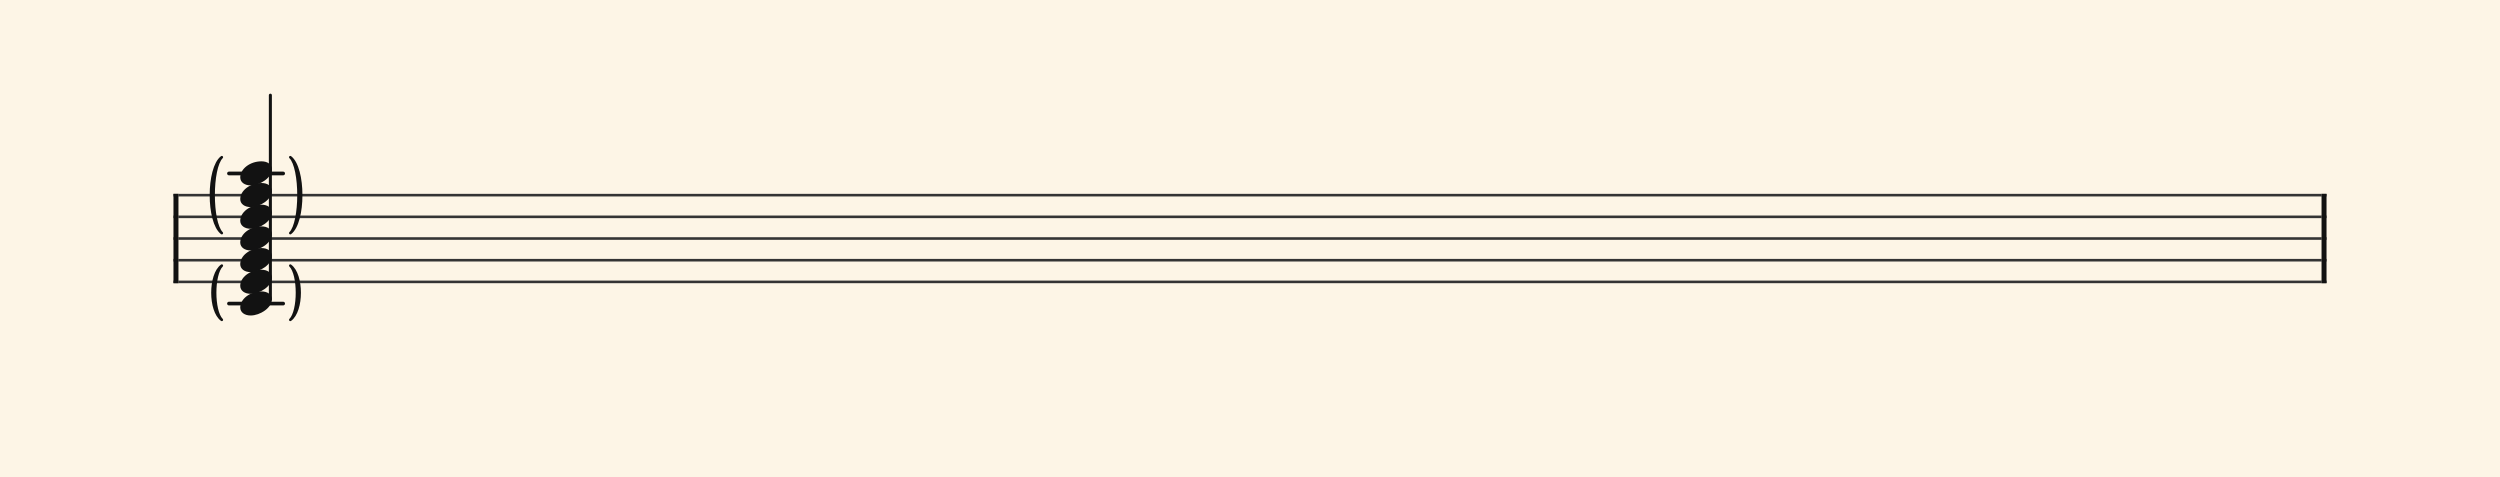 <svg xmlns="http://www.w3.org/2000/svg" version="1.1" xmlns:xlink="http://www.w3.org/1999/xlink" width="980" height="187" viewBox="0 0 980 187" shape-rendering="geometricPrecision" data-left="0" data-right="980" data-top="0" data-bottom="187"><g data-name="page" data-interval-between-stave-lines="8.5" data-font-color="#121212" data-left="0" data-right="980" data-top="0" data-bottom="187"><rect width="980" height="187" stroke="transparent" stroke-width="0.425" stroke-linejoin="" stroke-linecap="" fill="#FDF5E6" vector-effect="none" data-name="page-background" data-left="0" data-right="980" data-top="0" data-bottom="187"></rect><g data-name="pageWithoutBorder" data-left="0" data-right="980" data-top="37.315" data-bottom="125.375"><g data-name="measures" data-left="68" data-right="912" data-top="37.315" data-bottom="125.375" transform="translate(68, 0)"><g data-name="additionalStaveLinesOnPageLine" data-left="89.75104684322707" data-right="111.00104684322707" data-top="68" data-bottom="119"><line data-name="additionalStaveLine" x1="21.751" y1="68" x2="43.001" y2="68" stroke="#121212" stroke-width="1.445" stroke-linejoin="round" stroke-linecap="round" stroke-dasharray="" vector-effect="none" data-left="89.75104684322707" data-right="111.00104684322707" data-top="68" data-bottom="68"></line><line data-name="additionalStaveLine" x1="21.751" y1="119" x2="43.001" y2="119" stroke="#121212" stroke-width="1.445" stroke-linejoin="round" stroke-linecap="round" stroke-dasharray="" vector-effect="none" data-left="89.75104684322707" data-right="111.00104684322707" data-top="119" data-bottom="119"></line></g><g data-name="measure" ref-ids="measure-1,measure-1-1,line-1,every-measure-including-index-0,first-measure-including-index-0,last-measure,first-or-last-measure,last-measure-on-page" pointer-events="painted" data-left="68" data-right="912" data-top="37.315" data-bottom="125.375"><g data-name="startBarLine" ref-ids="opening-barline-1" pointer-events="painted" data-left="68" data-right="69.955" data-top="75.99" data-bottom="111.00999999999999"><g data-name="stavesPiece" data-left="68" data-right="69.955" data-top="75.99" data-bottom="111.00999999999999"><g data-name="stavePiece" data-left="68" data-right="69.955" data-top="75.99" data-bottom="111.00999999999999"><path d="M 0 -0.51 L 1.955 -0.51 L 1.955 0.51 L 0 0.51 L 0 -0.51 M 0 7.99 L 1.955 7.99 L 1.955 9.01 L 0 9.01 L 0 7.99 M 0 16.49 L 1.955 16.49 L 1.955 17.51 L 0 17.51 L 0 16.49 M 0 24.99 L 1.955 24.99 L 1.955 26.01 L 0 26.01 L 0 24.99 M 0 33.49 L 1.955 33.49 L 1.955 34.51 L 0 34.51 L 0 33.49" fill="#343434" fill-rule="evenodd" vector-effect="none" data-left="68" data-right="69.955" data-top="75.99" data-bottom="111.00999999999999" transform="translate(0, 76.5)"></path></g></g><polyline points="0 75.99 1.955 75.99 1.955 111.01 0 111.01" fill="#121212" fill-rule="evenodd" vector-effect="none" data-left="68" data-right="69.955" data-top="75.99" data-bottom="111.00999999999999"></polyline></g><g data-name="barLine" ref-ids="closing-barline-1" pointer-events="painted" data-left="910.0450000000001" data-right="912" data-top="75.99" data-bottom="111.00999999999999" transform="translate(840.09, 0)"><g data-name="stavesPiece" data-left="910.0450000000001" data-right="912" data-top="75.99" data-bottom="111.00999999999999"><g data-name="stavePiece" data-left="910.0450000000001" data-right="912" data-top="75.99" data-bottom="111.00999999999999"><path d="M 0 -0.51 L 1.955 -0.51 L 1.955 0.51 L 0 0.51 L 0 -0.51 M 0 7.99 L 1.955 7.99 L 1.955 9.01 L 0 9.01 L 0 7.99 M 0 16.49 L 1.955 16.49 L 1.955 17.51 L 0 17.51 L 0 16.49 M 0 24.99 L 1.955 24.99 L 1.955 26.01 L 0 26.01 L 0 24.99 M 0 33.49 L 1.955 33.49 L 1.955 34.51 L 0 34.51 L 0 33.49" fill="#343434" fill-rule="evenodd" vector-effect="none" data-left="910.0450000000001" data-right="912" data-top="75.99" data-bottom="111.00999999999999" transform="translate(1.955, 76.5)"></path></g></g><polyline points="3.91 75.99 1.955 75.99 1.955 111.01 3.91 111.01" fill="#121212" fill-rule="evenodd" vector-effect="none" data-left="910.0450000000001" data-right="912" data-top="75.99" data-bottom="111.00999999999999"></polyline></g><g data-name="voicesWithStaveLines" data-left="69.955" data-right="910.0450000000001" data-top="37.315" data-bottom="125.375"><g data-name="stavesPiece" data-left="69.955" data-right="910.0450000000001" data-top="75.99" data-bottom="111.00999999999999"><g data-name="stavePiece" ref-ids="stave-lines-1-1,stave-1,stave-1-1,stave-1-1-1,stave-in-all-measures-on-line-1-1,all-staves-in-measure-1" pointer-events="painted" data-left="68" data-right="912" data-top="75.99" data-bottom="111.00999999999999"><path d="M 0 -0.51 L 840.09 -0.51 L 840.09 0.51 L 0 0.51 L 0 -0.51 M 0 7.99 L 840.09 7.99 L 840.09 9.01 L 0 9.01 L 0 7.99 M 0 16.49 L 840.09 16.49 L 840.09 17.51 L 0 17.51 L 0 16.49 M 0 24.99 L 840.09 24.99 L 840.09 26.01 L 0 26.01 L 0 24.99 M 0 33.49 L 840.09 33.49 L 840.09 34.51 L 0 34.51 L 0 33.49" fill="#343434" fill-rule="evenodd" vector-effect="none" data-left="69.955" data-right="910.0450000000001" data-top="75.99" data-bottom="111.00999999999999" transform="translate(1.955, 76.5)"></path></g></g><g data-name="voices" data-left="69.955" data-right="910.0450000000001" data-top="37.315" data-bottom="125.375"><g data-name="voicesBody" data-left="69.955" data-right="910.0450000000001" data-top="37.315" data-bottom="125.375"><g data-name="crossStaveUnit" data-left="82.705" data-right="118.04709368649733" data-top="37.315" data-bottom="125.375"><g data-name="crossVoiceUnitOnOneStave" data-left="82.705" data-right="118.04709368649733" data-top="37.315" data-bottom="125.375"><g data-name="withParentheses" ref-ids="all-units,all-units-on-line-1,unit-1-1-1-1,voice-1,voice-1-1,voice-1-1-1,voice-1-1-1-1,voice-in-measure-on-all-staves-1-1-1,voice-in-all-measures-and-on-all-staves-on-line-1-1" pointer-events="painted" data-left="82.705" data-right="118.04709368649733" data-top="37.315" data-bottom="125.375" transform="translate(11.466, 0)"><g data-name="singleUnit" data-left="94.17104684322706" data-right="106.58104684322707" data-top="37.315" data-bottom="123.675"><g data-name="singleUnitBodyParts" ref-ids="unit-1-1-1-1" pointer-events="painted" data-left="94.17104684322706" data-right="106.58104684322707" data-top="63.239999999999995" data-bottom="123.675"><g data-name="singleUnitBody" data-left="94.17104684322706" data-right="106.58104684322707" data-top="63.239999999999995" data-bottom="123.675"><g data-name="noteBody" ref-ids="note-1-1-1-1-7,note-with-index-1-1-1-1-1" pointer-events="painted" data-left="94.17104684322706" data-right="106.58104684322707" data-top="63.239999999999995" data-bottom="72.675"><path d="M 0 10.965 C 0 12.92 1.785 14.11 4.08 14.11 C 7.82 14.11 12.41 11.05 12.41 7.82 C 12.41 5.865 10.71 4.675 8.33 4.675 C 3.74 4.675 0 7.735 0 10.965 Z" fill="#121212" fill-rule="evenodd" vector-effect="none" data-left="94.17104684322706" data-right="106.58104684322707" data-top="63.239999999999995" data-bottom="72.675" transform="translate(14.705, 58.565)"></path></g><g data-name="noteBody" ref-ids="note-1-1-1-1-6,note-with-index-1-1-1-1-2" pointer-events="painted" data-left="94.17104684322706" data-right="106.58104684322707" data-top="71.74" data-bottom="81.175"><path d="M 0 10.965 C 0 12.92 1.785 14.11 4.08 14.11 C 7.82 14.11 12.41 11.05 12.41 7.82 C 12.41 5.865 10.71 4.675 8.33 4.675 C 3.74 4.675 0 7.735 0 10.965 Z" fill="#121212" fill-rule="evenodd" vector-effect="none" data-left="94.17104684322706" data-right="106.58104684322707" data-top="71.74" data-bottom="81.175" transform="translate(14.705, 67.065)"></path></g><g data-name="noteBody" ref-ids="note-1-1-1-1-5,note-with-index-1-1-1-1-3" pointer-events="painted" data-left="94.17104684322706" data-right="106.58104684322707" data-top="80.24" data-bottom="89.675"><path d="M 0 10.965 C 0 12.92 1.785 14.11 4.08 14.11 C 7.82 14.11 12.41 11.05 12.41 7.82 C 12.41 5.865 10.71 4.675 8.33 4.675 C 3.74 4.675 0 7.735 0 10.965 Z" fill="#121212" fill-rule="evenodd" vector-effect="none" data-left="94.17104684322706" data-right="106.58104684322707" data-top="80.24" data-bottom="89.675" transform="translate(14.705, 75.565)"></path></g><g data-name="noteBody" ref-ids="note-1-1-1-1-4,note-with-index-1-1-1-1-4" pointer-events="painted" data-left="94.17104684322706" data-right="106.58104684322707" data-top="88.74" data-bottom="98.175"><path d="M 0 10.965 C 0 12.92 1.785 14.11 4.08 14.11 C 7.82 14.11 12.41 11.05 12.41 7.82 C 12.41 5.865 10.71 4.675 8.33 4.675 C 3.74 4.675 0 7.735 0 10.965 Z" fill="#121212" fill-rule="evenodd" vector-effect="none" data-left="94.17104684322706" data-right="106.58104684322707" data-top="88.74" data-bottom="98.175" transform="translate(14.705, 84.065)"></path></g><g data-name="noteBody" ref-ids="note-1-1-1-1-3,note-with-index-1-1-1-1-5" pointer-events="painted" data-left="94.17104684322706" data-right="106.58104684322707" data-top="97.24" data-bottom="106.675"><path d="M 0 10.965 C 0 12.92 1.785 14.11 4.08 14.11 C 7.82 14.11 12.41 11.05 12.41 7.82 C 12.41 5.865 10.71 4.675 8.33 4.675 C 3.74 4.675 0 7.735 0 10.965 Z" fill="#121212" fill-rule="evenodd" vector-effect="none" data-left="94.17104684322706" data-right="106.58104684322707" data-top="97.24" data-bottom="106.675" transform="translate(14.705, 92.565)"></path></g><g data-name="noteBody" ref-ids="note-1-1-1-1-2,note-with-index-1-1-1-1-6" pointer-events="painted" data-left="94.17104684322706" data-right="106.58104684322707" data-top="105.74" data-bottom="115.175"><path d="M 0 10.965 C 0 12.92 1.785 14.11 4.08 14.11 C 7.82 14.11 12.41 11.05 12.41 7.82 C 12.41 5.865 10.71 4.675 8.33 4.675 C 3.74 4.675 0 7.735 0 10.965 Z" fill="#121212" fill-rule="evenodd" vector-effect="none" data-left="94.17104684322706" data-right="106.58104684322707" data-top="105.74" data-bottom="115.175" transform="translate(14.705, 101.065)"></path></g><g data-name="noteBody" ref-ids="note-1-1-1-1-1,note-with-index-1-1-1-1-7" pointer-events="painted" data-left="94.17104684322706" data-right="106.58104684322707" data-top="114.24" data-bottom="123.675"><path d="M 0 10.965 C 0 12.92 1.785 14.11 4.08 14.11 C 7.82 14.11 12.41 11.05 12.41 7.82 C 12.41 5.865 10.71 4.675 8.33 4.675 C 3.74 4.675 0 7.735 0 10.965 Z" fill="#121212" fill-rule="evenodd" vector-effect="none" data-left="94.17104684322706" data-right="106.58104684322707" data-top="114.24" data-bottom="123.675" transform="translate(14.705, 109.565)"></path></g></g></g><line data-name="stem" x1="26.52" y1="37.315" x2="26.52" y2="117.3" stroke="#121212" stroke-width="1.19" stroke-linejoin="round" stroke-linecap="round" stroke-dasharray="" vector-effect="none" ref-ids="stem-1-1-1-1" pointer-events="painted" data-left="105.98604684322707" data-right="105.98604684322707" data-top="37.315" data-bottom="117.3"></line></g><path d="M 7.48 61.625 C 7.48 61.625 7.48 61.625 7.48 61.625 C 3.185 65.92 3.185 87.08 7.48 91.375 C 7.48 91.375 7.48 91.375 7.48 91.375 C 1.825 87.08 1.825 65.92 7.48 61.625" fill="#121212" fill-rule="evenodd" vector-effect="none" stroke="#121212" stroke-width="1.02" stroke-linejoin="round" stroke-linecap="round" ref-ids="unit-parentheses-1-1-1-1-1" pointer-events="painted" data-left="82.705" data-right="86.94604684322707" data-top="61.625" data-bottom="91.375"></path><path d="M 34.34 61.625 C 34.34 61.625 34.34 61.625 34.34 61.625 C 38.635 65.92 38.635 87.08 34.34 91.375 C 34.34 91.375 34.34 91.375 34.34 91.375 C 39.995 87.08 39.995 65.92 34.34 61.625" fill="#121212" fill-rule="evenodd" vector-effect="none" stroke="#121212" stroke-width="1.02" stroke-linejoin="round" stroke-linecap="round" ref-ids="unit-parentheses-1-1-1-1-1" pointer-events="painted" data-left="113.80604684322708" data-right="118.04709368649733" data-top="61.625" data-bottom="91.375"></path><path d="M 7.48 104.125 C 7.48 104.125 7.48 104.125 7.48 104.125 C 3.977 107.628 3.977 121.872 7.48 125.375 C 7.48 125.375 7.48 125.375 7.48 125.375 C 2.617 121.872 2.617 107.628 7.48 104.125" fill="#121212" fill-rule="evenodd" vector-effect="none" stroke="#121212" stroke-width="1.02" stroke-linejoin="round" stroke-linecap="round" ref-ids="unit-parentheses-1-1-1-1-2" pointer-events="painted" data-left="83.29890859141042" data-right="86.94604684322707" data-top="104.125" data-bottom="125.375"></path><path d="M 34.34 104.125 C 34.34 104.125 34.34 104.125 34.34 104.125 C 37.843 107.628 37.843 121.872 34.34 125.375 C 34.34 125.375 34.34 125.375 34.34 125.375 C 39.203 121.872 39.203 107.628 34.34 104.125" fill="#121212" fill-rule="evenodd" vector-effect="none" stroke="#121212" stroke-width="1.02" stroke-linejoin="round" stroke-linecap="round" ref-ids="unit-parentheses-1-1-1-1-2" pointer-events="painted" data-left="113.80604684322708" data-right="117.45318509517395" data-top="104.125" data-bottom="125.375"></path></g></g></g></g></g></g></g></g><rect width="68" height="34" stroke="#FDF5E6" stroke-width="0.009" stroke-linejoin="bevel" stroke-linecap="butt" fill="none" vector-effect="none" data-left="0" data-right="68" data-top="76.5" data-bottom="110.5" transform="translate(0, 76.5)"></rect><rect width="68" height="34" stroke="#FDF5E6" stroke-width="0.009" stroke-linejoin="bevel" stroke-linecap="butt" fill="none" vector-effect="none" data-left="912" data-right="980" data-top="76.5" data-bottom="110.5" transform="translate(912, 76.5)"></rect></g></g></svg>